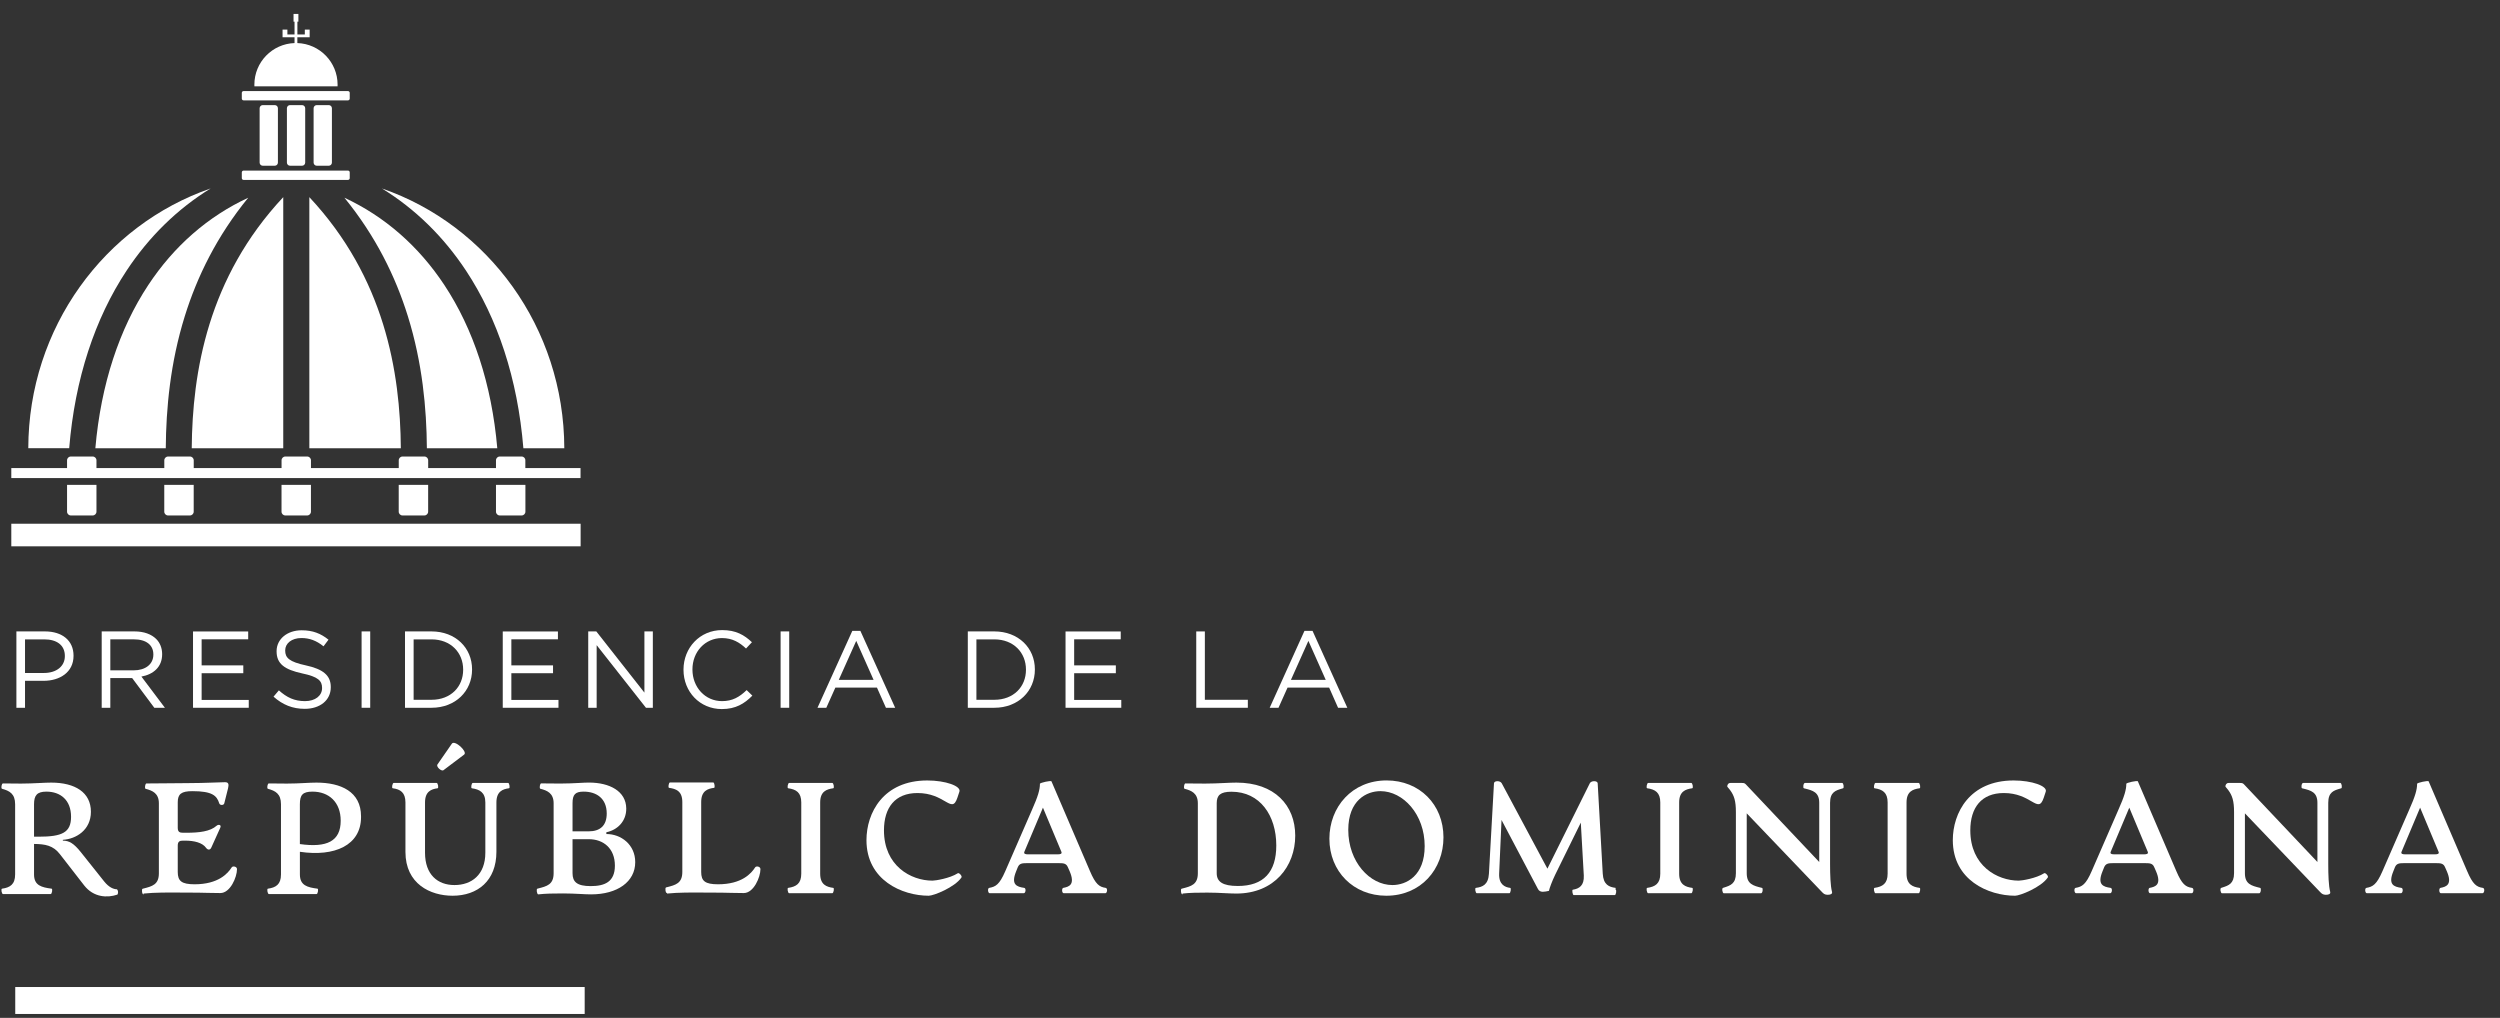 <svg xmlns="http://www.w3.org/2000/svg" fill="none" viewBox="0 0 140 57" height="57" width="140">
<rect x="0" y="0" width="140" height="57" fill="#333333" stroke="none"/>
<path fill="white" d="M1.401 39.635H0.918V35.359H2.518C3.482 35.359 4.118 35.871 4.118 36.714V36.727C4.118 37.648 3.348 38.126 2.44 38.126H1.401V39.635ZM1.401 35.805V37.687H2.458C3.166 37.687 3.632 37.308 3.632 36.745V36.732C3.632 36.123 3.173 35.805 2.482 35.805H1.401Z" clip-rule="evenodd" fill-rule="evenodd"></path>
<path fill="white" d="M6.178 37.972V39.635H5.695V35.359H7.533C8.06 35.359 8.48 35.516 8.749 35.785C8.958 35.993 9.08 36.291 9.08 36.628V36.641C9.08 37.35 8.59 37.765 7.919 37.888L9.234 39.635H8.641L7.401 37.972H6.178ZM6.178 35.803V37.539H7.489C8.131 37.539 8.588 37.208 8.588 36.659V36.646C8.588 36.121 8.188 35.803 7.496 35.803H6.178Z" clip-rule="evenodd" fill-rule="evenodd"></path>
<path fill="white" d="M13.93 39.635H10.809V35.362H13.899V35.801H11.291V37.261H13.625V37.7H11.291V39.196H13.93V39.635Z"></path>
<path fill="white" d="M18.524 38.486C18.524 39.219 17.914 39.695 17.065 39.695C16.387 39.695 15.831 39.47 15.317 39.013L15.617 38.66C16.061 39.06 16.489 39.263 17.083 39.263C17.658 39.263 18.036 38.956 18.036 38.535V38.523C18.036 38.126 17.82 37.899 16.924 37.711C15.94 37.497 15.489 37.178 15.489 36.476V36.463C15.489 35.792 16.081 35.296 16.893 35.296C17.517 35.296 17.963 35.476 18.396 35.823L18.117 36.194C17.718 35.871 17.323 35.73 16.882 35.73C16.326 35.73 15.971 36.035 15.971 36.419V36.432C15.971 36.834 16.191 37.061 17.133 37.263C18.084 37.471 18.524 37.818 18.524 38.473V38.486Z"></path>
<path fill="white" d="M20.732 39.635H20.249V35.359H20.732V39.635Z"></path>
<path fill="white" d="M24.165 39.635H22.68V35.359H24.165C25.507 35.359 26.436 36.28 26.436 37.484V37.497C26.436 38.7 25.509 39.635 24.165 39.635ZM23.163 35.805V39.188H24.165C25.246 39.188 25.937 38.457 25.937 37.509V37.497C25.937 36.549 25.246 35.805 24.165 35.805H23.163Z" clip-rule="evenodd" fill-rule="evenodd"></path>
<path fill="white" d="M31.275 39.635H28.154V35.362H31.244V35.801H28.636V37.261H30.97V37.7H28.636V39.196H31.275V39.635Z"></path>
<path fill="white" d="M33.413 39.635H32.941V35.359H33.393L36.087 38.786V35.359H36.559V39.635H36.173L33.413 36.129V39.635Z"></path>
<path fill="white" d="M42.132 38.956C41.685 39.408 41.197 39.708 40.422 39.708C39.187 39.708 38.276 38.736 38.276 37.509V37.497C38.276 36.288 39.181 35.285 40.44 35.285C41.215 35.285 41.68 35.56 42.108 35.964L41.777 36.317C41.416 35.975 41.012 35.732 40.432 35.732C39.485 35.732 38.777 36.5 38.777 37.484V37.497C38.777 38.488 39.492 39.263 40.432 39.263C41.02 39.263 41.406 39.036 41.813 38.645L42.132 38.956Z"></path>
<path fill="white" d="M44.196 39.635H43.714V35.359H44.196V39.635Z"></path>
<path fill="white" d="M46.274 39.635H45.78L47.73 35.328H48.181L50.129 39.635H49.612L49.109 38.504H46.781L46.274 39.635ZM47.949 35.889L46.972 38.071H48.92L47.949 35.889Z" clip-rule="evenodd" fill-rule="evenodd"></path>
<path fill="white" d="M55.682 39.635H54.197V35.359H55.682C57.024 35.359 57.953 36.28 57.953 37.484V37.497C57.953 38.7 57.026 39.635 55.682 39.635ZM54.679 35.805V39.188H55.682C56.763 39.188 57.454 38.457 57.454 37.509V37.497C57.454 36.549 56.763 35.805 55.682 35.805H54.679Z" clip-rule="evenodd" fill-rule="evenodd"></path>
<path fill="white" d="M62.792 39.635H59.67V35.362H62.761V35.801H60.153V37.261H62.487V37.7H60.153V39.196H62.792V39.635Z"></path>
<path fill="white" d="M69.879 39.635H66.99V35.36H67.472V39.188H69.879V39.635Z"></path>
<path fill="white" d="M71.596 39.635H71.103L73.05 35.328H73.502L75.45 39.635H74.932L74.431 38.504H72.103L71.596 39.635ZM73.27 35.889L72.293 38.071H74.241L73.27 35.889Z" clip-rule="evenodd" fill-rule="evenodd"></path>
<path fill="white" d="M5.832 49.359C6.108 49.704 6.37 49.801 6.565 49.801V49.843C6.635 49.843 6.619 50.085 6.565 50.101C6.011 50.288 5.243 50.26 4.713 49.582L3.354 47.833C2.974 47.341 2.524 47.268 1.906 47.261V48.971C1.906 49.589 2.33 49.693 2.893 49.766C2.955 49.774 2.913 50.066 2.84 50.066H0.166C0.095 50.066 0.044 49.774 0.113 49.766C0.563 49.704 0.847 49.527 0.847 48.971V45.037C0.847 44.455 0.539 44.287 0.113 44.172C0.044 44.156 0.089 43.865 0.166 43.872C0.346 43.872 0.539 43.874 0.722 43.877C0.888 43.879 1.046 43.881 1.181 43.881C1.543 43.881 1.892 43.864 2.203 43.849C2.453 43.837 2.679 43.826 2.868 43.826C4.201 43.826 5.091 44.373 5.091 45.459C5.091 46.482 4.261 46.985 3.52 47.03V47.076C3.873 47.076 4.129 47.226 4.519 47.711L5.832 49.359ZM1.906 46.855H2.163C3.477 46.855 3.979 46.624 3.979 45.741C3.979 44.799 3.381 44.331 2.597 44.331C2.074 44.331 1.906 44.541 1.906 45.037V46.855Z" clip-rule="evenodd" fill-rule="evenodd"></path>
<path fill="white" d="M10.12 49.984C9.431 49.979 8.685 49.974 8.04 50.039V50.088C7.952 50.096 7.917 49.788 7.987 49.77C8.002 49.766 8.018 49.762 8.034 49.758C8.524 49.633 8.897 49.538 8.897 48.905V44.988C8.897 44.421 8.535 44.271 8.155 44.174C8.085 44.157 8.131 43.867 8.2 43.874C8.538 43.874 9.003 43.869 9.446 43.864C9.85 43.86 10.237 43.855 10.494 43.855C11.028 43.855 11.465 43.84 11.911 43.825C12.135 43.817 12.361 43.809 12.603 43.803C12.817 43.803 12.817 43.941 12.771 44.145L12.56 44.986C12.531 45.108 12.312 45.108 12.277 44.986C12.143 44.552 11.878 44.305 10.775 44.305C10.157 44.305 9.954 44.463 9.954 44.924V46.361C9.954 46.592 10.07 46.634 10.245 46.634H10.439C11.154 46.634 11.772 46.564 12.133 46.239C12.222 46.158 12.414 46.175 12.337 46.35L11.833 47.464C11.763 47.621 11.63 47.605 11.533 47.471C11.33 47.191 10.88 47.076 10.37 47.076H10.245C10.07 47.076 9.954 47.118 9.954 47.349V48.832C9.954 49.335 10.168 49.52 10.898 49.52C12.231 49.52 12.762 48.909 12.974 48.574C13.034 48.479 13.272 48.521 13.272 48.671C13.272 49.121 12.895 50.011 12.339 50.011C12.116 50.011 11.895 50.006 11.652 50.001C11.356 49.994 11.026 49.986 10.618 49.986C10.457 49.986 10.29 49.985 10.12 49.984Z"></path>
<path fill="white" d="M17.722 43.826C19.09 43.826 20.218 44.331 20.218 45.714V45.759C20.218 47.33 18.746 47.992 16.794 47.7V48.971C16.794 49.589 17.219 49.693 17.782 49.766C17.844 49.774 17.802 50.066 17.729 50.066H15.055C14.984 50.066 14.933 49.774 15.002 49.766C15.452 49.704 15.735 49.527 15.735 48.971V45.037C15.735 44.455 15.428 44.287 15.002 44.172C14.933 44.156 14.978 43.865 15.055 43.872C15.236 43.872 15.429 43.874 15.612 43.877C15.778 43.879 15.935 43.881 16.07 43.881C16.427 43.881 16.753 43.865 17.048 43.85C17.293 43.838 17.517 43.826 17.722 43.826ZM19.079 45.962C19.079 44.911 18.409 44.331 17.5 44.331C16.942 44.331 16.793 44.523 16.793 45.037V47.268C18.294 47.48 19.079 47.118 19.079 45.962Z" clip-rule="evenodd" fill-rule="evenodd"></path>
<path fill="white" d="M24.836 43.13C24.721 43.217 24.41 42.934 24.497 42.811L25.304 41.646C25.461 41.416 26.202 42.096 25.992 42.257L24.836 43.13Z"></path>
<path fill="white" d="M27.799 47.7C27.799 49.324 26.747 50.161 25.344 50.161C24.101 50.161 22.705 49.501 22.705 47.709V44.938C22.705 44.382 22.422 44.197 21.992 44.143C21.921 44.135 21.976 43.845 22.045 43.845H24.454C24.525 43.845 24.576 44.135 24.507 44.143C24.154 44.188 23.801 44.32 23.801 44.938V47.753C23.801 48.987 24.516 49.563 25.449 49.563C26.41 49.563 27.179 48.989 27.179 47.753V44.938C27.179 44.366 26.851 44.205 26.422 44.143C26.359 44.135 26.401 43.845 26.475 43.845H28.459C28.523 43.845 28.574 44.135 28.505 44.143C28.152 44.188 27.799 44.32 27.799 44.938V47.7Z"></path>
<path fill="white" d="M33.956 46.606V46.705C34.779 46.705 35.573 47.296 35.573 48.283C35.573 49.377 34.577 50.085 33.102 50.085C32.914 50.085 32.711 50.074 32.486 50.062C32.207 50.048 31.893 50.032 31.531 50.032C30.975 50.032 30.553 50.039 30.145 50.085C30.067 50.092 30.023 49.785 30.092 49.766C30.108 49.762 30.123 49.758 30.139 49.754C30.63 49.629 31.003 49.534 31.003 48.901V44.984C31.003 44.417 30.641 44.267 30.26 44.17C30.191 44.154 30.236 43.863 30.306 43.87C30.498 43.87 30.707 43.873 30.904 43.875C31.077 43.877 31.241 43.879 31.374 43.879C31.78 43.879 32.123 43.861 32.416 43.846C32.633 43.834 32.822 43.824 32.987 43.824C34.128 43.824 35.061 44.302 35.07 45.273C35.079 45.988 34.575 46.482 33.956 46.606ZM33.977 45.556C33.977 44.719 33.411 44.331 32.685 44.331C32.221 44.331 32.06 44.488 32.062 44.984V46.555H32.969C33.603 46.555 33.977 46.237 33.977 45.556ZM32.062 48.9C32.062 49.384 32.309 49.622 33.077 49.622C33.852 49.622 34.434 49.395 34.434 48.477C34.434 47.506 33.79 46.994 32.969 46.994H32.062V48.9Z" clip-rule="evenodd" fill-rule="evenodd"></path>
<path fill="white" d="M39.433 49.984C38.744 49.979 37.998 49.974 37.353 50.039V50.013C37.265 50.023 37.23 49.715 37.3 49.695C37.315 49.691 37.33 49.687 37.345 49.684C37.835 49.56 38.21 49.465 38.21 48.832V44.913C38.21 44.294 37.848 44.172 37.468 44.119C37.398 44.11 37.451 43.819 37.514 43.819H39.948C40.008 43.819 40.052 44.11 39.99 44.119C39.62 44.165 39.267 44.294 39.267 44.913V48.832C39.267 49.335 39.481 49.52 40.211 49.52C41.544 49.52 42.075 48.909 42.287 48.574C42.347 48.479 42.585 48.521 42.585 48.671C42.585 49.121 42.208 50.011 41.652 50.011C41.429 50.011 41.209 50.006 40.966 50.001C40.669 49.994 40.339 49.986 39.931 49.986C39.77 49.986 39.603 49.985 39.433 49.984Z"></path>
<path fill="white" d="M46.61 50.021H44.191C44.121 50.021 44.068 49.73 44.138 49.721C44.588 49.657 44.871 49.483 44.871 48.927V44.938C44.871 44.382 44.588 44.205 44.138 44.143C44.068 44.135 44.121 43.845 44.191 43.845H46.61C46.682 43.845 46.733 44.135 46.663 44.143C46.283 44.197 45.93 44.32 45.93 44.938V48.927C45.93 49.543 46.283 49.668 46.663 49.721C46.733 49.73 46.68 50.021 46.61 50.021Z"></path>
<path fill="white" d="M53.842 49.139C53.465 49.693 52.282 50.161 52.009 50.161C50.526 50.161 48.523 49.298 48.522 47.049C48.522 45.523 49.458 43.706 51.929 43.706C52.951 43.706 53.834 44.022 53.727 44.333L53.613 44.675C53.446 45.173 53.271 45.072 52.913 44.866C52.592 44.68 52.123 44.41 51.38 44.41C50.12 44.41 49.502 45.229 49.502 46.5C49.502 48.486 51.009 49.316 52.218 49.316C52.379 49.316 53.181 49.192 53.639 48.901C53.708 48.856 53.895 49.059 53.842 49.139Z"></path>
<path fill="white" d="M61.036 48.777C61.353 49.525 61.563 49.668 61.916 49.721C62.041 49.737 62.006 50.021 61.9 50.021H59.572C59.456 50.021 59.449 49.739 59.544 49.721C59.872 49.658 60.224 49.543 59.899 48.786L59.802 48.567C59.714 48.353 59.564 48.336 59.299 48.336H57.498C57.233 48.336 57.083 48.355 56.995 48.567L56.907 48.786C56.596 49.543 56.933 49.658 57.357 49.721C57.47 49.737 57.445 50.021 57.329 50.021H55.424C55.319 50.021 55.292 49.739 55.396 49.721C55.758 49.658 55.971 49.536 56.296 48.786L57.787 45.362C58.132 44.587 58.236 44.223 58.236 43.889C58.236 43.835 58.855 43.695 58.882 43.755L61.036 48.777ZM57.567 47.843H59.235C59.358 47.843 59.489 47.824 59.438 47.7L58.405 45.229L57.364 47.7C57.313 47.824 57.445 47.843 57.567 47.843Z" clip-rule="evenodd" fill-rule="evenodd"></path>
<path fill="white" d="M67.608 49.986C67.063 49.986 66.629 49.993 66.221 50.039V50.087C66.134 50.094 66.099 49.787 66.168 49.768C66.184 49.764 66.2 49.76 66.215 49.756C66.706 49.631 67.079 49.536 67.079 48.903V44.986C67.079 44.419 66.717 44.269 66.337 44.172C66.267 44.156 66.313 43.865 66.382 43.872C66.562 43.872 66.745 43.874 66.928 43.877C67.113 43.879 67.299 43.881 67.485 43.881C67.865 43.881 68.224 43.864 68.545 43.849C68.805 43.837 69.04 43.826 69.241 43.826C71.377 43.826 72.533 45.097 72.533 46.8C72.533 48.495 71.377 50.039 69.232 50.039C69.042 50.039 68.829 50.028 68.592 50.017C68.298 50.002 67.969 49.986 67.608 49.986ZM68.136 48.9C68.136 49.375 68.464 49.615 69.32 49.615C70.759 49.615 71.474 48.837 71.472 47.345C71.472 45.659 70.554 44.337 68.966 44.337C68.339 44.337 68.136 44.532 68.136 44.982V48.9Z" clip-rule="evenodd" fill-rule="evenodd"></path>
<path fill="white" d="M80.834 46.89C80.834 48.68 79.572 50.161 77.632 50.161C75.796 50.161 74.446 48.803 74.446 46.968C74.446 45.187 75.717 43.704 77.65 43.704C79.493 43.704 80.834 45.053 80.834 46.89ZM75.503 46.474C75.503 48.272 76.714 49.563 77.974 49.563C78.753 49.563 79.782 49.05 79.782 47.383C79.782 45.602 78.575 44.304 77.304 44.304C76.529 44.304 75.503 44.816 75.503 46.474Z" clip-rule="evenodd" fill-rule="evenodd"></path>
<path fill="white" d="M89.754 48.927C89.788 49.543 90.106 49.675 90.476 49.721H90.474V49.825C90.547 49.834 90.492 50.125 90.432 50.125H88.128C88.065 50.125 88.022 49.834 88.075 49.825C88.446 49.765 88.718 49.587 88.693 49.031L88.525 46.067L87.094 48.978C86.91 49.357 86.769 49.746 86.741 49.887C86.737 49.887 86.722 49.891 86.7 49.896C86.634 49.911 86.504 49.94 86.399 49.94C86.268 49.94 86.178 49.887 86.125 49.783L84.086 45.919L83.952 48.927C83.928 49.543 84.287 49.686 84.57 49.721C84.644 49.73 84.589 50.021 84.528 50.021H82.7C82.628 50.021 82.577 49.73 82.647 49.721C83.027 49.675 83.345 49.541 83.38 48.927L83.663 43.863C83.671 43.713 84.009 43.702 84.097 43.863L86.655 48.645L89.029 43.863C89.11 43.702 89.463 43.713 89.47 43.863L89.754 48.927Z"></path>
<path fill="white" d="M94.713 50.021H92.296C92.224 50.021 92.173 49.73 92.243 49.721C92.694 49.657 92.976 49.483 92.976 48.927V44.938C92.976 44.382 92.692 44.205 92.243 44.143C92.173 44.135 92.226 43.845 92.296 43.845H94.713C94.785 43.845 94.836 44.135 94.766 44.143C94.386 44.197 94.033 44.32 94.033 44.938V48.927C94.033 49.543 94.386 49.668 94.766 49.721C94.836 49.73 94.783 50.021 94.713 50.021Z"></path>
<path fill="white" d="M102.592 49.94C102.629 50.074 102.486 50.108 102.345 50.108C102.195 50.108 102.115 50.048 102.02 49.942L97.817 45.547V48.901C97.817 49.503 98.17 49.6 98.673 49.722C98.744 49.739 98.709 50.023 98.62 50.023H96.529C96.46 50.023 96.407 49.75 96.487 49.722C96.51 49.715 96.533 49.708 96.556 49.7C96.899 49.589 97.21 49.488 97.21 48.901V45.478C97.21 44.852 97.113 44.552 96.882 44.241C96.848 44.194 96.813 44.153 96.784 44.121C96.749 44.081 96.725 44.053 96.725 44.038C96.725 43.958 96.778 43.846 96.901 43.846H97.554C97.643 43.846 97.704 43.854 97.766 43.923L101.877 48.272V44.956C101.877 44.358 101.51 44.267 101.076 44.158C101.058 44.154 101.04 44.149 101.021 44.145C100.952 44.126 100.986 43.846 101.074 43.846H103.165C103.236 43.846 103.28 44.126 103.21 44.145C103.195 44.149 103.181 44.153 103.166 44.157C102.797 44.264 102.484 44.355 102.484 44.956V48.388C102.484 48.969 102.504 49.615 102.592 49.94Z"></path>
<path fill="white" d="M107.446 50.021H105.026C104.957 50.021 104.904 49.73 104.973 49.721C105.423 49.657 105.707 49.483 105.707 48.927V44.938C105.707 44.382 105.423 44.205 104.973 44.143C104.904 44.135 104.957 43.845 105.026 43.845H107.446C107.517 43.845 107.568 44.135 107.499 44.143C107.119 44.197 106.766 44.32 106.766 44.938V48.927C106.766 49.543 107.119 49.668 107.499 49.721C107.568 49.73 107.515 50.021 107.446 50.021Z"></path>
<path fill="white" d="M114.677 49.139C114.301 49.693 113.117 50.161 112.845 50.161C111.362 50.161 109.359 49.298 109.357 47.049C109.357 45.523 110.294 43.706 112.764 43.706C113.787 43.706 114.67 44.022 114.562 44.333L114.449 44.675C114.282 45.173 114.107 45.072 113.748 44.866C113.427 44.68 112.958 44.41 112.216 44.41C110.956 44.41 110.337 45.229 110.337 46.5C110.337 48.486 111.844 49.316 113.053 49.316C113.214 49.316 114.017 49.192 114.474 48.901C114.544 48.856 114.73 49.059 114.677 49.139Z"></path>
<path fill="white" d="M121.872 48.777C122.188 49.525 122.399 49.668 122.752 49.721C122.876 49.737 122.841 50.021 122.737 50.021H120.409C120.294 50.021 120.286 49.739 120.382 49.721C120.709 49.658 121.062 49.543 120.736 48.786L120.639 48.567C120.552 48.353 120.402 48.336 120.136 48.336H118.335C118.07 48.336 117.92 48.355 117.832 48.567L117.744 48.786C117.433 49.543 117.77 49.658 118.194 49.721C118.308 49.737 118.282 50.021 118.167 50.021H116.261C116.157 50.021 116.129 49.739 116.234 49.721C116.596 49.658 116.808 49.536 117.133 48.786L118.624 45.362C118.97 44.587 119.074 44.223 119.074 43.889C119.074 43.835 119.692 43.695 119.72 43.755L121.872 48.777ZM118.403 47.843H120.071C120.193 47.843 120.325 47.824 120.274 47.7L119.24 45.229L118.2 47.7C118.149 47.824 118.28 47.843 118.403 47.843Z" clip-rule="evenodd" fill-rule="evenodd"></path>
<path fill="white" d="M130.49 49.94C130.526 50.074 130.384 50.108 130.243 50.108C130.093 50.108 130.012 50.048 129.917 49.942L125.715 45.547V48.901C125.715 49.503 126.068 49.6 126.57 49.722C126.642 49.739 126.607 50.023 126.517 50.023H124.427C124.358 50.023 124.304 49.75 124.385 49.722C124.408 49.715 124.431 49.708 124.453 49.7C124.797 49.589 125.107 49.488 125.107 48.901V45.478C125.107 44.852 125.01 44.552 124.78 44.241C124.745 44.194 124.71 44.153 124.682 44.121C124.647 44.081 124.623 44.053 124.623 44.038C124.623 43.958 124.676 43.846 124.798 43.846H125.451C125.541 43.846 125.601 43.854 125.663 43.923L129.775 48.272V44.956C129.775 44.358 129.408 44.267 128.974 44.158C128.956 44.154 128.937 44.149 128.919 44.145C128.849 44.126 128.884 43.846 128.972 43.846H131.062C131.133 43.846 131.177 44.126 131.108 44.145C131.093 44.149 131.078 44.153 131.064 44.157C130.695 44.264 130.382 44.355 130.382 44.956V48.388C130.382 48.969 130.402 49.615 130.49 49.94Z"></path>
<path fill="white" d="M138.158 48.777C138.475 49.525 138.685 49.668 139.038 49.721C139.164 49.737 139.129 50.021 139.021 50.021H136.693C136.578 50.021 136.571 49.739 136.666 49.721C136.993 49.658 137.346 49.543 137.021 48.786L136.924 48.567C136.836 48.353 136.686 48.336 136.421 48.336H134.619C134.354 48.336 134.204 48.355 134.116 48.567L134.029 48.786C133.718 49.543 134.054 49.658 134.478 49.721C134.592 49.737 134.566 50.021 134.451 50.021H132.545C132.441 50.021 132.414 49.739 132.518 49.721C132.88 49.658 133.092 49.536 133.418 48.786L134.908 45.362C135.254 44.587 135.358 44.223 135.358 43.889C135.358 43.835 135.976 43.695 136.004 43.755L138.158 48.777ZM134.689 47.843H136.357C136.479 47.843 136.613 47.824 136.56 47.7L135.526 45.229L134.486 47.7C134.435 47.824 134.566 47.843 134.689 47.843Z" clip-rule="evenodd" fill-rule="evenodd"></path>
<path fill="white" d="M31.601 25.102C31.586 18.339 27.314 12.6 21.387 10.554C23.247 11.695 24.838 13.251 26.102 15.164C27.864 17.834 28.989 21.198 29.309 25.102H31.601Z"></path>
<path fill="white" d="M24.889 15.969C26.5 18.41 27.535 21.501 27.848 25.102H23.905C23.889 22.866 23.653 20.318 22.842 17.714C22.148 15.482 21.035 13.215 19.287 11.073C21.544 12.121 23.448 13.787 24.889 15.969Z"></path>
<path fill="white" d="M21.449 18.142C22.208 20.585 22.431 22.988 22.447 25.102H17.323V11.04C19.433 13.297 20.703 15.742 21.449 18.142Z"></path>
<path fill="white" d="M10.737 25.102H15.862V11.04C13.751 13.297 12.482 15.742 11.736 18.142C10.977 20.585 10.754 22.988 10.737 25.102Z"></path>
<path fill="white" d="M10.346 17.714C9.536 20.318 9.3 22.867 9.283 25.102H5.34C5.653 21.499 6.688 18.41 8.299 15.969C9.739 13.785 11.642 12.121 13.901 11.073C12.151 13.215 11.039 15.482 10.346 17.714Z"></path>
<path fill="white" d="M7.083 15.164C5.32 17.834 4.195 21.198 3.875 25.102V25.101H1.584C1.598 18.337 5.871 12.598 11.798 10.552C9.94 11.693 8.347 13.249 7.083 15.164Z"></path>
<path fill="white" d="M5.402 28.654V27.154H3.755V28.654C3.755 28.771 3.85 28.866 3.967 28.866H5.19C5.307 28.866 5.402 28.771 5.402 28.654Z"></path>
<path fill="white" d="M10.847 28.654V27.154H9.199V28.654C9.199 28.771 9.294 28.866 9.411 28.866H10.635C10.752 28.866 10.847 28.771 10.847 28.654Z"></path>
<path fill="white" d="M17.413 28.654V27.154H15.765V28.654C15.765 28.771 15.86 28.866 15.977 28.866H17.2C17.317 28.866 17.413 28.771 17.413 28.654Z"></path>
<path fill="white" d="M22.328 28.654V27.154H23.976V28.654C23.976 28.771 23.881 28.866 23.764 28.866H22.541C22.424 28.866 22.328 28.771 22.328 28.654Z"></path>
<path fill="white" d="M27.775 28.654V27.154H29.423V28.654C29.423 28.771 29.328 28.866 29.21 28.866H27.987C27.87 28.866 27.775 28.771 27.775 28.654Z"></path>
<path fill="white" d="M27.987 25.565H29.21C29.328 25.565 29.423 25.66 29.419 25.777V26.212H32.51V26.772H0.633V26.212H3.755V25.777C3.755 25.66 3.85 25.565 3.967 25.565H5.19C5.307 25.565 5.402 25.66 5.402 25.777V26.212H9.201V25.777C9.201 25.66 9.296 25.565 9.413 25.565H10.636C10.754 25.565 10.849 25.66 10.849 25.777V26.212H15.767V25.777C15.767 25.66 15.862 25.565 15.979 25.565H17.202C17.319 25.565 17.414 25.66 17.414 25.777V26.212H22.33V25.777C22.33 25.66 22.425 25.565 22.543 25.565H23.766C23.883 25.565 23.978 25.66 23.978 25.777V26.212H27.775V25.777C27.775 25.66 27.87 25.565 27.987 25.565Z"></path>
<path fill="white" d="M19.486 9.553H13.639C13.586 9.553 13.541 9.599 13.541 9.652V9.976C13.541 10.031 13.585 10.075 13.639 10.075H19.486C19.541 10.075 19.585 10.031 19.585 9.976V9.652C19.585 9.597 19.541 9.553 19.486 9.553Z"></path>
<path fill="white" d="M19.486 5.1H13.639C13.586 5.1 13.541 5.144 13.541 5.199V5.522C13.541 5.577 13.585 5.621 13.639 5.621H19.486C19.541 5.621 19.585 5.577 19.585 5.522V5.199C19.585 5.144 19.541 5.1 19.486 5.1Z"></path>
<path fill="white" d="M15.39 5.886H14.713C14.618 5.886 14.541 5.965 14.539 6.06V9.107C14.539 9.202 14.618 9.281 14.713 9.281H15.39C15.485 9.281 15.563 9.202 15.563 9.107V6.06C15.563 5.965 15.485 5.886 15.39 5.886Z"></path>
<path fill="white" d="M16.917 5.886H16.24C16.145 5.886 16.068 5.965 16.067 6.06V9.107C16.067 9.202 16.145 9.281 16.24 9.281H16.917C17.012 9.281 17.091 9.202 17.091 9.107V6.06C17.091 5.965 17.012 5.886 16.917 5.886Z"></path>
<path fill="white" d="M18.413 5.886H17.736C17.641 5.886 17.562 5.965 17.562 6.06V9.107C17.562 9.202 17.641 9.281 17.736 9.281H18.413C18.508 9.281 18.587 9.202 18.587 9.107V6.06C18.587 5.965 18.508 5.886 18.413 5.886Z"></path>
<path fill="white" d="M18.905 4.74C18.905 3.48 17.903 2.454 16.654 2.412H16.652V2.088H17.341V1.656H17.07V1.929H16.654V1.214H16.71V0.782H16.438V1.214H16.494V1.929H16.094V1.656H15.823V2.088H16.494V2.412C15.245 2.454 14.245 3.48 14.245 4.74C14.245 4.773 14.245 4.804 14.247 4.835H18.903C18.905 4.802 18.905 4.771 18.905 4.74Z"></path>
<path fill="white" d="M32.515 29.329H0.633V30.594H32.515V29.329Z"></path>
<path fill="white" d="M0.854 55.273H32.742V56.782H0.854V55.273Z"></path>
</svg>
